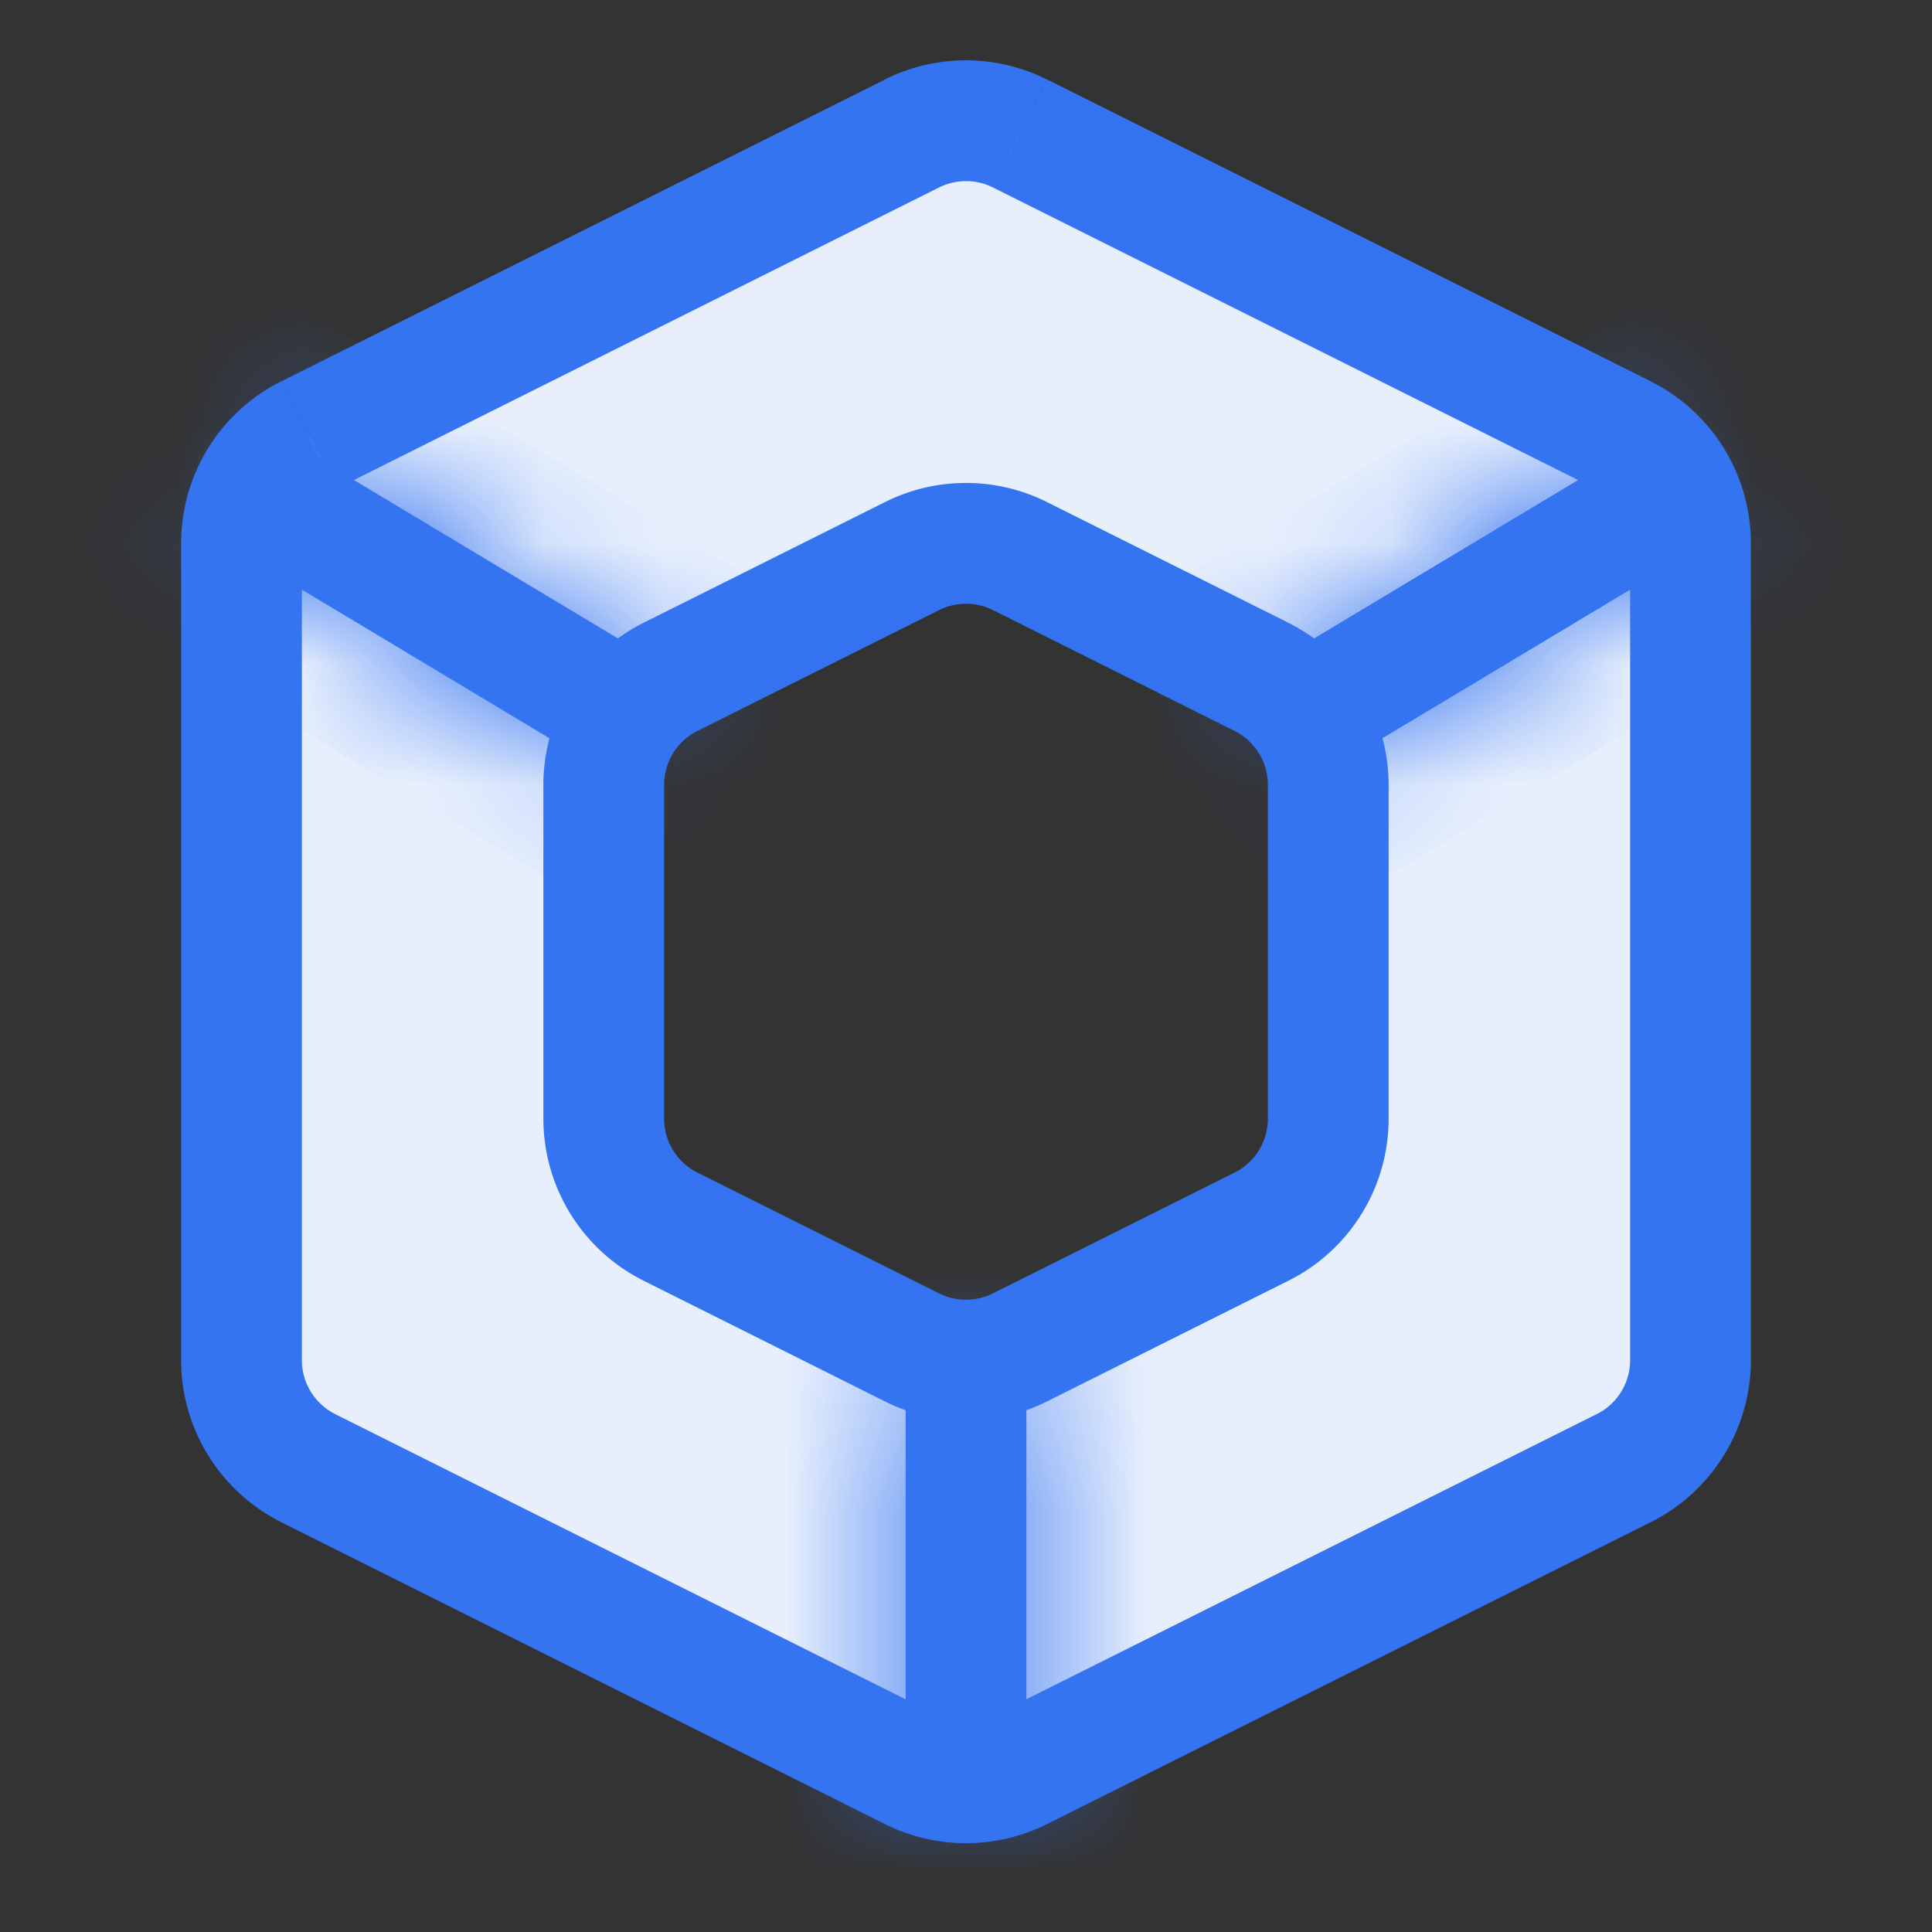 <svg width="16" height="16" viewBox="0 0 16 16" fill="none" xmlns="http://www.w3.org/2000/svg"><rect x="0" y="0" width="16" height="16" fill="#333333" stroke="none"/><path fill-rule="evenodd" clip-rule="evenodd" d="M8.447 14.658l5-2.5a1 1 0 0 0 .553-.894V4.5a1 1 0 0 0-.553-.894l-5-2.5a1 1 0 0 0-.894 0l-5 2.5A1 1 0 0 0 2 4.5v6.764a1 1 0 0 0 .553.894l5 2.5a1 1 0 0 0 .894 0zm0-3.5l2-1A1 1 0 0 0 11 9.264V6.5a1 1 0 0 0-.553-.894l-2-1a1 1 0 0 0-.894 0l-2 1A1 1 0 0 0 5 6.5v2.764a1 1 0 0 0 .553.894l2 1a1 1 0 0 0 .894 0z" fill="#E7EFFD"/><path d="M13.447 12.158l-.223-.447.223.447zm-5 2.5l-.223-.447.223.447zm5-11.052l-.223.447.223-.447zm-5-2.5l.224-.448-.224.448zm-.894 0L7.329.658l.224.448zm-5 2.5l.223.447-.223-.447zm0 8.552l.223-.447-.223.447zm5 2.5l.223-.447-.223.447zm2.894-4.5l.224.448-.224-.448zm-2 1l.224.448-.224-.448zm2-5.552l.224-.448-.224.448zm-2-1l-.223.447.223-.447zm-.894 0l-.224-.448.224.448zm-2 1l-.224-.448.224.448zm0 4.552l.223-.447-.223.447zm2 1l.223-.447-.223.447zm5.67.553l-5 2.5.448.895 5-2.5-.447-.895zm.277-.447a.5.5 0 0 1-.276.447l.447.895a1.5 1.5 0 0 0 .829-1.342h-1zm0-6.764v6.764h1V4.5h-1zm-.276-.447a.5.5 0 0 1 .276.447h1a1.5 1.5 0 0 0-.83-1.342l-.446.895zm-5-2.5l5 2.5.447-.895-5-2.5-.447.895zm-.448 0a.5.5 0 0 1 .448 0L8.67.658a1.5 1.5 0 0 0-1.342 0l.447.895zm-5 2.5l5-2.5L7.33.658l-5 2.5.447.895zM2.5 4.5a.5.5 0 0 1 .276-.447l-.447-.895A1.5 1.5 0 0 0 1.5 4.5h1zm0 6.764V4.5h-1v6.764h1zm.276.447a.5.5 0 0 1-.276-.447h-1a1.5 1.5 0 0 0 .83 1.342l.446-.895zm5 2.5l-5-2.5-.447.895 5 2.5.447-.895zm.448 0a.5.5 0 0 1-.448 0l-.447.895a1.5 1.5 0 0 0 1.342 0l-.447-.895zm2-4.5l-2 1 .447.895 2-1-.447-.895zm.276-.447a.5.5 0 0 1-.276.447l.447.895a1.5 1.5 0 0 0 .829-1.342h-1zm0-2.764v2.764h1V6.5h-1zm-.276-.447a.5.5 0 0 1 .276.447h1a1.5 1.5 0 0 0-.83-1.342l-.446.895zm-2-1l2 1 .447-.895-2-1-.447.895zm-.448 0a.5.5 0 0 1 .448 0l.447-.895a1.5 1.5 0 0 0-1.342 0l.447.895zm-2 1l2-1-.447-.895-2 1 .447.895zM5.5 6.5a.5.5 0 0 1 .276-.447l-.447-.895A1.5 1.5 0 0 0 4.5 6.5h1zm0 2.764V6.5h-1v2.764h1zm.276.447a.5.5 0 0 1-.276-.447h-1a1.5 1.5 0 0 0 .83 1.342l.446-.895zm2 1l-2-1-.447.895 2 1 .447-.895zm.448 0a.5.5 0 0 1-.448 0l-.447.895a1.5 1.5 0 0 0 1.342 0l-.447-.895z" fill="#3574F0"/><mask id="a" fill="#fff"><path fill-rule="evenodd" clip-rule="evenodd" d="M5.712 5.644L2.257 3.571l-.514.858 3.281 1.969a1 1 0 0 1 .529-.674l.159-.08zm5.263.754a1 1 0 0 0-.528-.674l-.159-.08 3.455-2.073.514.858-3.282 1.969zM7.5 11.25l.053.026a1 1 0 0 0 .894 0l.053-.026V15h-1v-3.75z"/></mask><path fill-rule="evenodd" clip-rule="evenodd" d="M5.712 5.644L2.257 3.571l-.514.858 3.281 1.969a1 1 0 0 1 .529-.674l.159-.08zm5.263.754a1 1 0 0 0-.528-.674l-.159-.08 3.455-2.073.514.858-3.282 1.969zM7.5 11.25l.053.026a1 1 0 0 0 .894 0l.053-.026V15h-1v-3.75z" fill="#3574F0"/><path d="M2.257 3.571l.515-.857-.858-.515-.514.858.857.514zm3.455 2.073l.447.894 1.63-.814-1.563-.937-.514.857zM1.742 4.43l-.857-.515-.514.858.857.514.515-.857zm3.282 1.969l-.514.857 1.185.712L6 6.618l-.976-.22zm.529-.674L6 6.618l-.447-.894zm4.894 0l.447-.895-.447.895zm.528.674l-.975.22.304 1.349 1.186-.712-.515-.857zm-.687-.754l-.514-.857-1.563.937 1.63.814.447-.894zm3.455-2.073l.857-.514-.514-.858-.858.515.515.857zm.514.858l.515.857.857-.514-.514-.858-.858.515zm-6.704 6.847l-.447.895.447-.895zM7.5 11.25l.447-.894L6.5 9.632v1.618h1zm.947.026l.447.895-.447-.895zm.053-.026h1V9.632l-1.447.724.447.894zm0 3.75v1h1v-1h-1zm-1 0h-1v1h1v-1zM1.743 4.429l3.454 2.073 1.03-1.715-3.455-2.073-1.03 1.715zm.857.514l.515-.857L1.4 3.056l-.515.858L2.6 4.944zm2.939.597L2.257 3.571 1.228 5.286l3.282 1.97L5.539 5.54zm.46 1.078l-.893-1.789a2 2 0 0 0-1.057 1.349l1.95.44zm0 0l.16-.08-.894-1.788-.16.08L6 6.617zm4 0l1.952-.44a2 2 0 0 0-1.057-1.349L10 6.618zm-.158-.08l.159.08.894-1.789-.159-.08-.894 1.79zm.962-.036l3.454-2.073-1.029-1.715-3.454 2.073 1.029 1.715zm2.082-2.416l.515.857 1.715-1.029-.515-.857-1.715 1.029zm.858-.515l-3.282 1.97 1.029 1.714 3.282-1.969-1.03-1.715zM8 10.382l-.053-.026-.894 1.788.053.027L8 10.382zm0 0l-.894 1.789a2 2 0 0 0 1.788 0L8 10.382zm.053-.026L8 10.382l.894 1.789.053-.027-.894-1.788zm-.553.894V15h2v-3.75h-2zm1 2.75h-1v2h1v-2zm0 1v-3.75h-2V15h2z" fill="#3574F0" mask="url(#a)"/></svg>